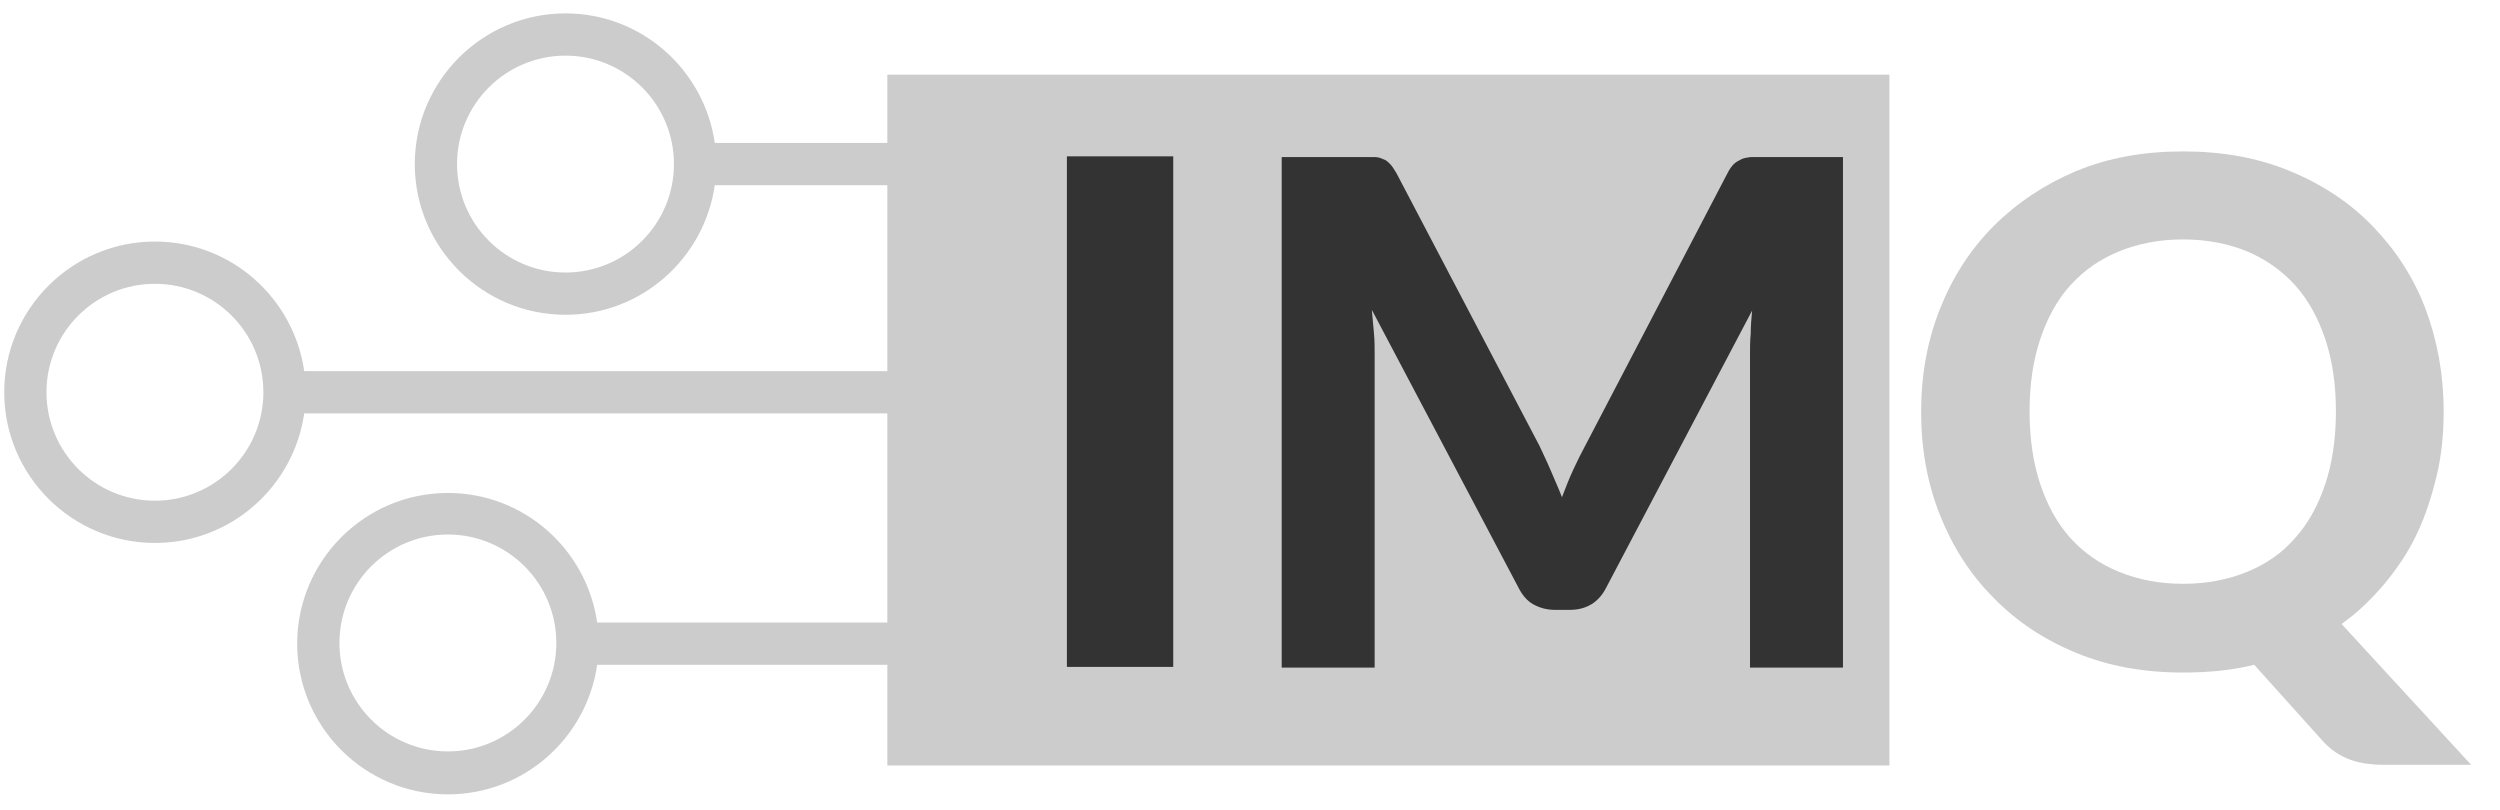 <?xml version="1.0" encoding="utf-8"?>
<svg version="1.1" id="Layer_1"
	 xmlns="http://www.w3.org/2000/svg" xmlns:xlink="http://www.w3.org/1999/xlink"
	 x="0px" y="0px"
	 viewBox="245 130 355 115"
	 xml:space="preserve"
>
<style type="text/css">
	.st0{fill:#ccc;}
	.st1{fill:#333;}
</style>
<g>
	<path class="st0" d="M371,140.5v9.8h-24.5c-1.5-10.4-10.4-18.4-21.2-18.4c-11.8,0-21.4,9.6-21.4,21.4s9.6,21.4,21.4,21.4
		c10.8,0,19.7-8,21.2-18.4H371v26.4h-82.8c-1.5-10.4-10.4-18.4-21.2-18.4c-11.8,0-21.4,9.6-21.4,21.4s9.6,21.4,21.4,21.4
		c10.8,0,19.7-8,21.2-18.4H371v29.7h-41.2c-1.5-10.4-10.4-18.4-21.2-18.4c-11.8,0-21.4,9.6-21.4,21.4s9.6,21.4,21.4,21.4
		c10.8,0,19.7-8,21.2-18.4H371v14.3h142.3v-98.1H371z M325.3,168.7c-8.5,0-15.4-6.9-15.4-15.4s6.9-15.4,15.4-15.4
		c8.5,0,15.4,6.9,15.4,15.4S333.8,168.7,325.3,168.7z M267,201.1c-8.5,0-15.4-6.9-15.4-15.4c0-8.5,6.9-15.4,15.4-15.4
		c8.5,0,15.4,6.9,15.4,15.4C282.4,194.2,275.5,201.1,267,201.1z M308.6,236.7c-8.5,0-15.4-6.9-15.4-15.4c0-8.5,6.9-15.4,15.4-15.4
		s15.4,6.9,15.4,15.4C324,229.8,317.1,236.7,308.6,236.7z"/>
	<g>
		<path class="st1" d="M411.6,224.7h-15.1v-72.5h15.1V224.7z"/>
		<path class="st1" d="M465.2,196.8c0.5,1.2,1.1,2.5,1.6,3.8c0.5-1.3,1-2.6,1.6-3.9c0.6-1.3,1.2-2.5,1.8-3.6l20.1-38.5
			c0.3-0.6,0.6-1,0.9-1.3c0.3-0.3,0.7-0.5,1.1-0.7c0.4-0.2,0.8-0.2,1.3-0.3c0.5,0,1.1,0,1.7,0h11.4v72.5h-13.2v-44.5
			c0-0.9,0-1.9,0.1-2.9c0-1.1,0.1-2.2,0.2-3.3l-20.7,39.3c-1.1,2.2-2.9,3.2-5.2,3.2h-2.1c-1.2,0-2.2-0.3-3.1-0.8
			c-0.9-0.5-1.6-1.4-2.1-2.4l-20.8-39.4c0.1,1.1,0.2,2.2,0.3,3.3s0.1,2.1,0.1,3v44.5h-13.2v-72.5h11.4c0.6,0,1.2,0,1.7,0
			c0.5,0,0.9,0.1,1.3,0.3c0.4,0.1,0.7,0.4,1,0.7c0.3,0.3,0.6,0.8,0.9,1.3l20.3,38.7C464.1,194.4,464.7,195.6,465.2,196.8z"/>
		<path class="st0" d="M592,188.4c0,3.2-0.3,6.3-1,9.2c-0.7,2.9-1.6,5.7-2.8,8.2c-1.2,2.6-2.8,4.9-4.6,7.1c-1.8,2.1-3.8,4.1-6.1,5.7
			l18.4,20h-12.3c-1.8,0-3.4-0.2-4.8-0.7c-1.4-0.5-2.7-1.3-3.9-2.6l-9.8-10.9c-3.2,0.8-6.6,1.1-10.1,1.1c-5.6,0-10.6-0.9-15.2-2.8
			c-4.6-1.9-8.5-4.5-11.7-7.8c-3.3-3.3-5.8-7.2-7.6-11.7c-1.8-4.5-2.7-9.4-2.7-14.7c0-5.3,0.9-10.2,2.7-14.7
			c1.8-4.5,4.3-8.4,7.6-11.7c3.3-3.3,7.2-5.9,11.7-7.8c4.6-1.9,9.6-2.8,15.2-2.8c5.6,0,10.6,0.9,15.2,2.8c4.6,1.9,8.5,4.5,11.7,7.8
			c3.2,3.3,5.8,7.2,7.5,11.7C591.1,178.3,592,183.2,592,188.4z M576.7,188.4c0-3.8-0.5-7.2-1.5-10.2c-1-3-2.4-5.6-4.3-7.7
			c-1.9-2.1-4.2-3.7-6.8-4.8c-2.7-1.1-5.7-1.7-9.1-1.7c-3.4,0-6.4,0.6-9.1,1.7c-2.7,1.1-5,2.7-6.9,4.8c-1.9,2.1-3.3,4.7-4.3,7.7
			c-1,3-1.5,6.4-1.5,10.2c0,3.8,0.5,7.3,1.5,10.3c1,3,2.4,5.6,4.3,7.7c1.9,2.1,4.2,3.7,6.9,4.8c2.7,1.1,5.7,1.7,9.1,1.7
			c3.4,0,6.4-0.6,9.1-1.7c2.7-1.1,5-2.7,6.8-4.8c1.9-2.1,3.3-4.7,4.3-7.7C576.2,195.7,576.7,192.2,576.7,188.4z"/>
	</g>
</g>
</svg>
